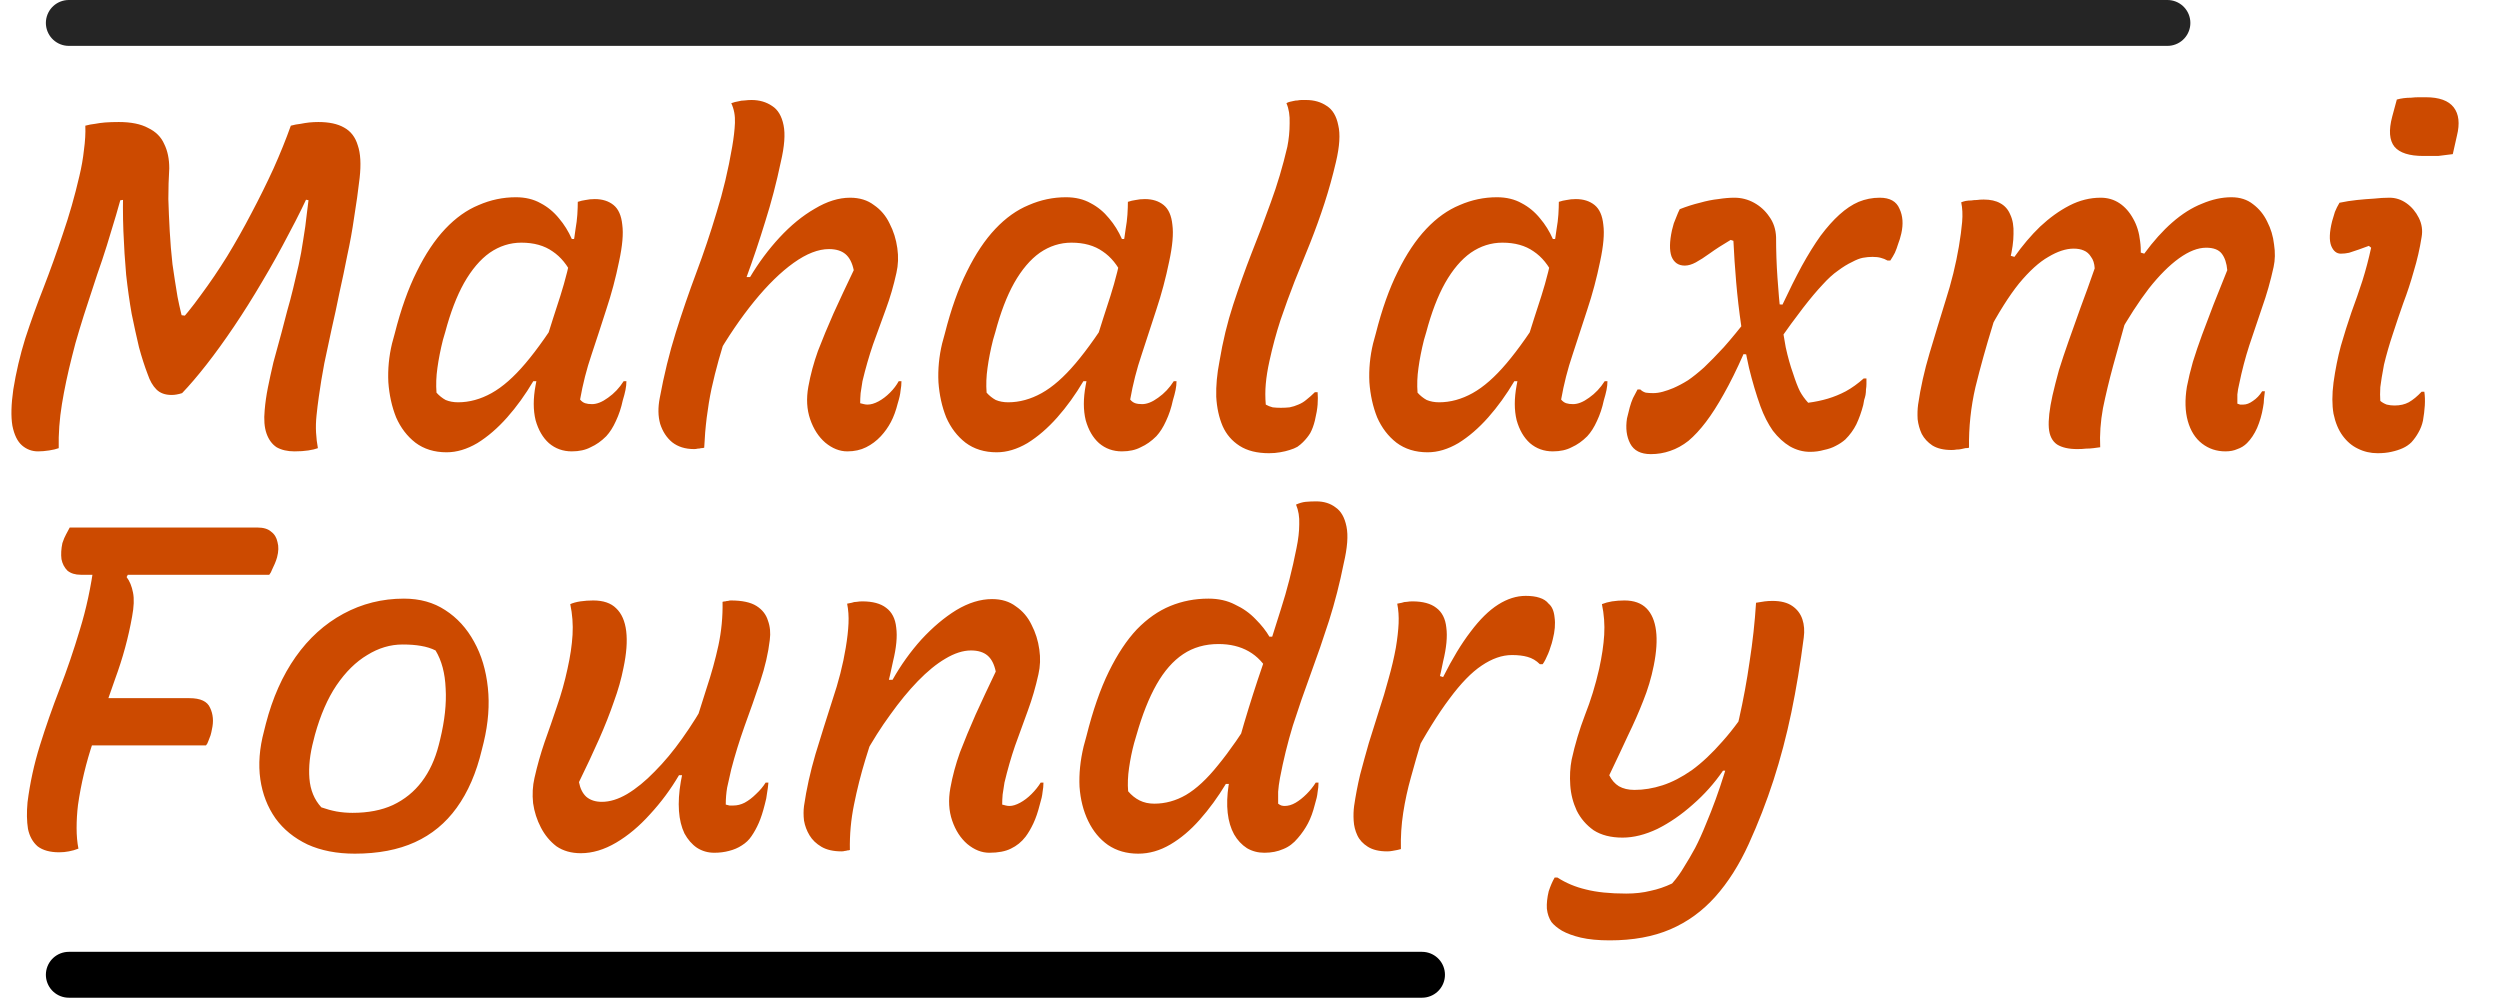 <svg width="218" height="87" viewBox="0 0 218 87" fill="none" xmlns="http://www.w3.org/2000/svg">
<path d="M5.12 39.08C4.907 39.16 4.627 39.227 4.28 39.28C3.933 39.333 3.613 39.36 3.32 39.36C2.787 39.36 2.32 39.187 1.92 38.84C1.52 38.493 1.24 37.92 1.08 37.12C0.947 36.32 0.973 35.267 1.16 33.96C1.4 32.467 1.747 30.987 2.2 29.52C2.68 28.053 3.213 26.573 3.8 25.08C4.387 23.56 4.947 22 5.48 20.4C6.04 18.773 6.52 17.093 6.92 15.36C7.107 14.587 7.24 13.827 7.32 13.08C7.427 12.307 7.467 11.6 7.44 10.96C7.733 10.88 8.013 10.827 8.28 10.8C8.547 10.747 8.84 10.707 9.16 10.68C9.507 10.653 9.907 10.64 10.36 10.64C11.427 10.64 12.28 10.813 12.92 11.16C13.587 11.48 14.053 11.947 14.32 12.56C14.613 13.147 14.76 13.853 14.76 14.68C14.707 15.533 14.68 16.427 14.68 17.36C14.707 18.267 14.747 19.2 14.8 20.16C14.853 21.12 14.933 22.08 15.04 23.04C15.173 23.973 15.32 24.92 15.48 25.88C15.667 26.84 15.893 27.773 16.16 28.68L14.88 27.36L17 27.64L15.28 28.48C16.027 27.68 16.773 26.76 17.52 25.72C18.293 24.68 19.053 23.56 19.8 22.36C20.547 21.133 21.253 19.88 21.92 18.6C22.613 17.293 23.253 16 23.84 14.72C24.427 13.413 24.933 12.16 25.36 10.96C25.653 10.88 25.933 10.827 26.2 10.8C26.467 10.747 26.72 10.707 26.96 10.68C27.227 10.653 27.493 10.64 27.76 10.64C28.693 10.64 29.44 10.8 30 11.12C30.587 11.44 30.987 11.96 31.2 12.68C31.44 13.373 31.493 14.32 31.36 15.52C31.227 16.667 31.067 17.813 30.88 18.96C30.72 20.08 30.52 21.187 30.28 22.28C30.067 23.373 29.84 24.453 29.6 25.52C29.387 26.587 29.16 27.64 28.92 28.68C28.707 29.693 28.493 30.693 28.28 31.68C28.093 32.667 27.933 33.64 27.8 34.6C27.72 35.16 27.653 35.707 27.6 36.24C27.547 36.747 27.533 37.24 27.56 37.72C27.587 38.2 27.64 38.653 27.72 39.08C27.507 39.16 27.227 39.227 26.88 39.28C26.533 39.333 26.133 39.36 25.68 39.36C25.067 39.36 24.547 39.24 24.12 39C23.72 38.733 23.427 38.333 23.24 37.8C23.053 37.267 23 36.587 23.08 35.76C23.133 35.12 23.227 34.467 23.36 33.8C23.493 33.133 23.653 32.4 23.84 31.6C24.053 30.8 24.293 29.92 24.56 28.96C24.72 28.373 24.88 27.76 25.04 27.12C25.227 26.48 25.4 25.827 25.56 25.16C25.72 24.493 25.88 23.813 26.04 23.12C26.2 22.4 26.333 21.667 26.44 20.92C26.573 20.147 26.68 19.373 26.76 18.6C26.867 17.8 26.96 16.987 27.04 16.16L27.64 17.6L25.56 17.2L27.28 16.12C26.667 17.507 25.973 18.92 25.2 20.36C24.453 21.8 23.667 23.213 22.84 24.6C22.04 25.96 21.227 27.253 20.4 28.48C19.573 29.707 18.773 30.813 18 31.8C17.227 32.787 16.52 33.613 15.88 34.28C15.72 34.333 15.56 34.373 15.4 34.4C15.267 34.427 15.12 34.44 14.96 34.44C14.4 34.44 13.96 34.28 13.64 33.96C13.32 33.64 13.067 33.2 12.88 32.64C12.613 31.947 12.36 31.16 12.12 30.28C11.907 29.373 11.693 28.4 11.48 27.36C11.293 26.293 11.133 25.16 11 23.96C10.893 22.76 10.813 21.493 10.76 20.16C10.707 18.8 10.707 17.387 10.76 15.92L11.76 17.28L9.84 17.56L10.88 16C10.64 16.933 10.387 17.853 10.12 18.76C9.853 19.64 9.587 20.52 9.32 21.4C9.053 22.253 8.773 23.093 8.48 23.92C8.213 24.747 7.947 25.56 7.68 26.36C7.413 27.16 7.16 27.96 6.92 28.76C6.68 29.533 6.467 30.307 6.28 31.08C5.907 32.547 5.613 33.933 5.4 35.24C5.187 36.547 5.093 37.827 5.12 39.08ZM44.983 17.2C45.809 17.2 46.529 17.373 47.143 17.72C47.756 18.04 48.289 18.48 48.743 19.04C49.196 19.573 49.569 20.173 49.863 20.84H50.743L49.943 24.08C49.489 23.12 48.903 22.4 48.183 21.92C47.463 21.413 46.556 21.16 45.463 21.16C44.476 21.16 43.556 21.453 42.703 22.04C41.876 22.627 41.13 23.507 40.463 24.68C39.823 25.827 39.276 27.253 38.823 28.96L38.623 29.64C38.41 30.493 38.249 31.307 38.143 32.08C38.036 32.827 38.01 33.547 38.063 34.24C38.303 34.507 38.569 34.72 38.863 34.88C39.183 35.013 39.543 35.08 39.943 35.08C40.929 35.08 41.903 34.813 42.863 34.28C43.823 33.747 44.809 32.88 45.823 31.68C46.863 30.453 47.996 28.84 49.223 26.84L47.463 33.24H46.503C45.809 34.413 45.05 35.467 44.223 36.4C43.396 37.333 42.529 38.08 41.623 38.64C40.716 39.173 39.823 39.44 38.943 39.44C37.876 39.44 36.969 39.16 36.223 38.6C35.503 38.04 34.943 37.307 34.543 36.4C34.169 35.467 33.943 34.44 33.863 33.32C33.809 32.2 33.916 31.08 34.183 29.96L34.423 29.08C34.956 26.973 35.596 25.173 36.343 23.68C37.09 22.16 37.916 20.92 38.823 19.96C39.73 19 40.703 18.307 41.743 17.88C42.783 17.427 43.863 17.2 44.983 17.2ZM50.383 17.6C50.623 17.52 50.849 17.467 51.063 17.44C51.303 17.387 51.569 17.36 51.863 17.36C52.529 17.36 53.076 17.533 53.503 17.88C53.929 18.227 54.183 18.8 54.263 19.6C54.37 20.373 54.276 21.44 53.983 22.8C53.69 24.24 53.316 25.64 52.863 27C52.436 28.333 52.01 29.64 51.583 30.92C51.156 32.173 50.823 33.48 50.583 34.84C50.716 35 50.863 35.107 51.023 35.16C51.183 35.213 51.383 35.24 51.623 35.24C52.05 35.24 52.516 35.053 53.023 34.68C53.556 34.307 54.01 33.827 54.383 33.24H54.623C54.623 33.48 54.596 33.733 54.543 34C54.489 34.267 54.41 34.573 54.303 34.92C54.169 35.56 53.969 36.16 53.703 36.72C53.463 37.253 53.183 37.693 52.863 38.04C52.436 38.467 51.983 38.787 51.503 39C51.05 39.24 50.503 39.36 49.863 39.36C49.09 39.36 48.423 39.12 47.863 38.64C47.33 38.16 46.943 37.493 46.703 36.64C46.489 35.76 46.489 34.747 46.703 33.6C46.943 32.24 47.249 30.933 47.623 29.68C48.023 28.4 48.436 27.107 48.863 25.8C49.289 24.467 49.65 23.027 49.943 21.48C50.05 20.947 50.13 20.453 50.183 20C50.263 19.547 50.316 19.12 50.343 18.72C50.37 18.293 50.383 17.92 50.383 17.6ZM63.767 9C63.98 8.92 64.18 8.867 64.367 8.84C64.554 8.787 64.74 8.76 64.927 8.76C65.141 8.733 65.341 8.72 65.527 8.72C66.221 8.72 66.82 8.893 67.327 9.24C67.834 9.56 68.167 10.12 68.327 10.92C68.487 11.693 68.407 12.76 68.087 14.12C67.714 15.907 67.26 17.64 66.727 19.32C66.221 20.973 65.674 22.6 65.087 24.2C64.501 25.8 63.941 27.4 63.407 29C62.874 30.573 62.42 32.2 62.047 33.88C61.7 35.533 61.487 37.253 61.407 39.04C61.327 39.067 61.234 39.08 61.127 39.08C61.047 39.107 60.954 39.12 60.847 39.12C60.74 39.147 60.634 39.16 60.527 39.16C59.754 39.16 59.114 38.96 58.607 38.56C58.127 38.16 57.781 37.627 57.567 36.96C57.38 36.293 57.367 35.547 57.527 34.72C57.901 32.693 58.367 30.787 58.927 29C59.487 27.213 60.087 25.467 60.727 23.76C61.367 22.053 61.954 20.307 62.487 18.52C63.047 16.733 63.501 14.827 63.847 12.8C63.98 12.027 64.061 11.333 64.087 10.72C64.114 10.08 64.007 9.507 63.767 9ZM74.127 17.24C74.954 17.24 75.647 17.453 76.207 17.88C76.794 18.28 77.247 18.813 77.567 19.48C77.914 20.147 78.141 20.867 78.247 21.64C78.354 22.387 78.327 23.107 78.167 23.8C77.927 24.893 77.621 25.947 77.247 26.96C76.874 27.973 76.501 29 76.127 30.04C75.781 31.053 75.474 32.12 75.207 33.24C75.154 33.587 75.1 33.933 75.047 34.28C75.02 34.6 75.007 34.893 75.007 35.16C75.114 35.187 75.221 35.213 75.327 35.24C75.434 35.267 75.54 35.28 75.647 35.28C75.941 35.28 76.26 35.187 76.607 35C76.954 34.813 77.287 34.56 77.607 34.24C77.927 33.92 78.18 33.587 78.367 33.24H78.607C78.607 33.507 78.581 33.787 78.527 34.08C78.501 34.373 78.421 34.733 78.287 35.16C78.127 35.8 77.927 36.347 77.687 36.8C77.447 37.253 77.154 37.667 76.807 38.04C76.434 38.44 76.007 38.76 75.527 39C75.047 39.24 74.501 39.36 73.887 39.36C73.221 39.36 72.581 39.107 71.967 38.6C71.38 38.093 70.941 37.413 70.647 36.56C70.354 35.707 70.3 34.76 70.487 33.72C70.674 32.68 70.954 31.64 71.327 30.6C71.727 29.56 72.18 28.467 72.687 27.32C73.221 26.147 73.807 24.893 74.447 23.56C74.314 22.92 74.074 22.453 73.727 22.16C73.38 21.867 72.9 21.72 72.287 21.72C71.354 21.72 70.327 22.12 69.207 22.92C68.087 23.72 66.941 24.84 65.767 26.28C64.594 27.72 63.461 29.387 62.367 31.28L64.327 24.16H65.407C66.154 22.907 67.007 21.76 67.967 20.72C68.954 19.653 69.981 18.813 71.047 18.2C72.114 17.56 73.141 17.24 74.127 17.24ZM92.952 17.2C93.778 17.2 94.498 17.373 95.112 17.72C95.725 18.04 96.258 18.48 96.712 19.04C97.165 19.573 97.538 20.173 97.832 20.84H98.712L97.912 24.08C97.458 23.12 96.872 22.4 96.152 21.92C95.432 21.413 94.525 21.16 93.432 21.16C92.445 21.16 91.525 21.453 90.672 22.04C89.845 22.627 89.098 23.507 88.432 24.68C87.792 25.827 87.245 27.253 86.792 28.96L86.592 29.64C86.378 30.493 86.218 31.307 86.112 32.08C86.005 32.827 85.978 33.547 86.032 34.24C86.272 34.507 86.538 34.72 86.832 34.88C87.152 35.013 87.512 35.08 87.912 35.08C88.898 35.08 89.872 34.813 90.832 34.28C91.792 33.747 92.778 32.88 93.792 31.68C94.832 30.453 95.965 28.84 97.192 26.84L95.432 33.24H94.472C93.778 34.413 93.018 35.467 92.192 36.4C91.365 37.333 90.498 38.08 89.592 38.64C88.685 39.173 87.792 39.44 86.912 39.44C85.845 39.44 84.938 39.16 84.192 38.6C83.472 38.04 82.912 37.307 82.512 36.4C82.138 35.467 81.912 34.44 81.832 33.32C81.778 32.2 81.885 31.08 82.152 29.96L82.392 29.08C82.925 26.973 83.565 25.173 84.312 23.68C85.058 22.16 85.885 20.92 86.792 19.96C87.698 19 88.672 18.307 89.712 17.88C90.752 17.427 91.832 17.2 92.952 17.2ZM98.352 17.6C98.592 17.52 98.818 17.467 99.032 17.44C99.272 17.387 99.538 17.36 99.832 17.36C100.498 17.36 101.045 17.533 101.472 17.88C101.898 18.227 102.152 18.8 102.232 19.6C102.338 20.373 102.245 21.44 101.952 22.8C101.658 24.24 101.285 25.64 100.832 27C100.405 28.333 99.978 29.64 99.552 30.92C99.125 32.173 98.792 33.48 98.552 34.84C98.685 35 98.832 35.107 98.992 35.16C99.152 35.213 99.352 35.24 99.592 35.24C100.018 35.24 100.485 35.053 100.992 34.68C101.525 34.307 101.978 33.827 102.352 33.24H102.592C102.592 33.48 102.565 33.733 102.512 34C102.458 34.267 102.378 34.573 102.272 34.92C102.138 35.56 101.938 36.16 101.672 36.72C101.432 37.253 101.152 37.693 100.832 38.04C100.405 38.467 99.952 38.787 99.472 39C99.018 39.24 98.472 39.36 97.832 39.36C97.058 39.36 96.392 39.12 95.832 38.64C95.298 38.16 94.912 37.493 94.672 36.64C94.458 35.76 94.458 34.747 94.672 33.6C94.912 32.24 95.218 30.933 95.592 29.68C95.992 28.4 96.405 27.107 96.832 25.8C97.258 24.467 97.618 23.027 97.912 21.48C98.018 20.947 98.098 20.453 98.152 20C98.232 19.547 98.285 19.12 98.312 18.72C98.338 18.293 98.352 17.92 98.352 17.6ZM112.256 12.8C112.389 12.133 112.456 11.453 112.456 10.76C112.483 10.067 112.389 9.48 112.176 9C112.256 8.947 112.349 8.907 112.456 8.88C112.589 8.853 112.709 8.827 112.816 8.8C112.923 8.773 113.029 8.76 113.136 8.76C113.269 8.733 113.389 8.72 113.496 8.72C113.629 8.72 113.763 8.72 113.896 8.72C114.589 8.72 115.189 8.893 115.696 9.24C116.203 9.56 116.536 10.12 116.696 10.92C116.883 11.693 116.816 12.76 116.496 14.12C116.203 15.373 115.869 16.573 115.496 17.72C115.123 18.867 114.709 20.013 114.256 21.16C113.803 22.28 113.349 23.4 112.896 24.52C112.469 25.613 112.056 26.747 111.656 27.92C111.283 29.067 110.963 30.253 110.696 31.48C110.536 32.2 110.429 32.867 110.376 33.48C110.323 34.067 110.323 34.667 110.376 35.28C110.563 35.387 110.763 35.467 110.976 35.52C111.189 35.547 111.429 35.56 111.696 35.56C111.963 35.56 112.216 35.547 112.456 35.52C112.723 35.467 112.976 35.387 113.216 35.28C113.483 35.173 113.723 35.027 113.936 34.84C114.176 34.653 114.416 34.44 114.656 34.2H114.896C114.923 34.52 114.923 34.88 114.896 35.28C114.869 35.653 114.789 36.12 114.656 36.68C114.549 37.107 114.416 37.467 114.256 37.76C114.096 38.027 113.883 38.293 113.616 38.56C113.483 38.693 113.323 38.827 113.136 38.96C112.949 39.067 112.723 39.16 112.456 39.24C112.216 39.32 111.936 39.387 111.616 39.44C111.323 39.493 111.003 39.52 110.656 39.52C109.616 39.52 108.763 39.307 108.096 38.88C107.429 38.453 106.936 37.88 106.616 37.16C106.296 36.413 106.109 35.56 106.056 34.6C106.029 33.64 106.123 32.613 106.336 31.52C106.629 29.76 107.029 28.107 107.536 26.56C108.043 25.013 108.576 23.52 109.136 22.08C109.723 20.613 110.283 19.133 110.816 17.64C111.376 16.12 111.856 14.507 112.256 12.8ZM130.53 17.2C131.356 17.2 132.076 17.373 132.69 17.72C133.303 18.04 133.836 18.48 134.29 19.04C134.743 19.573 135.116 20.173 135.41 20.84H136.29L135.49 24.08C135.036 23.12 134.45 22.4 133.73 21.92C133.01 21.413 132.103 21.16 131.01 21.16C130.023 21.16 129.103 21.453 128.25 22.04C127.423 22.627 126.676 23.507 126.01 24.68C125.37 25.827 124.823 27.253 124.37 28.96L124.17 29.64C123.956 30.493 123.796 31.307 123.69 32.08C123.583 32.827 123.556 33.547 123.61 34.24C123.85 34.507 124.116 34.72 124.41 34.88C124.73 35.013 125.09 35.08 125.49 35.08C126.476 35.08 127.45 34.813 128.41 34.28C129.37 33.747 130.356 32.88 131.37 31.68C132.41 30.453 133.543 28.84 134.77 26.84L133.01 33.24H132.05C131.356 34.413 130.596 35.467 129.77 36.4C128.943 37.333 128.076 38.08 127.17 38.64C126.263 39.173 125.37 39.44 124.49 39.44C123.423 39.44 122.516 39.16 121.77 38.6C121.05 38.04 120.49 37.307 120.09 36.4C119.716 35.467 119.49 34.44 119.41 33.32C119.356 32.2 119.463 31.08 119.73 29.96L119.97 29.08C120.503 26.973 121.143 25.173 121.89 23.68C122.636 22.16 123.463 20.92 124.37 19.96C125.276 19 126.25 18.307 127.29 17.88C128.33 17.427 129.41 17.2 130.53 17.2ZM135.93 17.6C136.17 17.52 136.396 17.467 136.61 17.44C136.85 17.387 137.116 17.36 137.41 17.36C138.076 17.36 138.623 17.533 139.05 17.88C139.476 18.227 139.73 18.8 139.81 19.6C139.916 20.373 139.823 21.44 139.53 22.8C139.236 24.24 138.863 25.64 138.41 27C137.983 28.333 137.556 29.64 137.13 30.92C136.703 32.173 136.37 33.48 136.13 34.84C136.263 35 136.41 35.107 136.57 35.16C136.73 35.213 136.93 35.24 137.17 35.24C137.596 35.24 138.063 35.053 138.57 34.68C139.103 34.307 139.556 33.827 139.93 33.24H140.17C140.17 33.48 140.143 33.733 140.09 34C140.036 34.267 139.956 34.573 139.85 34.92C139.716 35.56 139.516 36.16 139.25 36.72C139.01 37.253 138.73 37.693 138.41 38.04C137.983 38.467 137.53 38.787 137.05 39C136.596 39.24 136.05 39.36 135.41 39.36C134.636 39.36 133.97 39.12 133.41 38.64C132.876 38.16 132.49 37.493 132.25 36.64C132.036 35.76 132.036 34.747 132.25 33.6C132.49 32.24 132.796 30.933 133.17 29.68C133.57 28.4 133.983 27.107 134.41 25.8C134.836 24.467 135.196 23.027 135.49 21.48C135.596 20.947 135.676 20.453 135.73 20C135.81 19.547 135.863 19.12 135.89 18.72C135.916 18.293 135.93 17.92 135.93 17.6ZM146.474 18.24C147.087 18 147.674 17.813 148.234 17.68C148.794 17.52 149.327 17.413 149.834 17.36C150.341 17.28 150.807 17.24 151.234 17.24C151.847 17.24 152.421 17.387 152.954 17.68C153.487 17.973 153.927 18.373 154.274 18.88C154.647 19.387 154.847 19.987 154.874 20.68C154.874 21.88 154.914 23.053 154.994 24.2C155.074 25.347 155.167 26.44 155.274 27.48C155.407 28.493 155.554 29.427 155.714 30.28C155.901 31.133 156.114 31.893 156.354 32.56C156.567 33.227 156.767 33.747 156.954 34.12C157.141 34.467 157.381 34.8 157.674 35.12C158.287 35.04 158.861 34.92 159.394 34.76C159.927 34.6 160.447 34.387 160.954 34.12C161.487 33.827 162.007 33.453 162.514 33H162.754C162.754 33.16 162.754 33.32 162.754 33.48C162.754 33.64 162.741 33.8 162.714 33.96C162.714 34.12 162.701 34.28 162.674 34.44C162.647 34.573 162.607 34.72 162.554 34.88C162.527 35.04 162.501 35.187 162.474 35.32C162.314 35.933 162.114 36.493 161.874 37C161.634 37.48 161.314 37.92 160.914 38.32C160.674 38.533 160.394 38.72 160.074 38.88C159.781 39.04 159.434 39.16 159.034 39.24C158.661 39.347 158.261 39.4 157.834 39.4C157.221 39.4 156.634 39.24 156.074 38.92C155.541 38.6 155.047 38.147 154.594 37.56C154.167 36.947 153.807 36.24 153.514 35.44C153.141 34.4 152.807 33.28 152.514 32.08C152.247 30.88 152.021 29.653 151.834 28.4C151.647 27.12 151.501 25.853 151.394 24.6C151.287 23.347 151.207 22.147 151.154 21L150.914 20.92C150.194 21.347 149.594 21.733 149.114 22.08C148.634 22.427 148.221 22.693 147.874 22.88C147.527 23.067 147.207 23.16 146.914 23.16C146.354 23.16 145.967 22.893 145.754 22.36C145.567 21.827 145.581 21.067 145.794 20.08C145.847 19.867 145.901 19.667 145.954 19.48C146.034 19.293 146.114 19.093 146.194 18.88C146.274 18.667 146.367 18.453 146.474 18.24ZM153.354 31L152.034 30.88C151.447 32.213 150.874 33.373 150.314 34.36C149.781 35.32 149.261 36.133 148.754 36.8C148.247 37.467 147.741 38.013 147.234 38.44C146.727 38.84 146.194 39.133 145.634 39.32C145.101 39.507 144.541 39.6 143.954 39.6C143.074 39.6 142.474 39.293 142.154 38.68C141.834 38.067 141.741 37.333 141.874 36.48C141.954 36.133 142.034 35.813 142.114 35.52C142.194 35.227 142.287 34.96 142.394 34.72C142.527 34.453 142.661 34.2 142.794 33.96H143.034C143.167 34.093 143.327 34.187 143.514 34.24C143.701 34.267 143.914 34.28 144.154 34.28C144.421 34.28 144.701 34.24 144.994 34.16C145.287 34.08 145.594 33.973 145.914 33.84C146.341 33.653 146.767 33.427 147.194 33.16C147.621 32.867 148.087 32.493 148.594 32.04C149.101 31.56 149.674 30.973 150.314 30.28C150.954 29.56 151.687 28.667 152.514 27.6L153.354 31ZM154.114 26.48L155.434 26.56C156.021 25.307 156.581 24.187 157.114 23.2C157.674 22.187 158.221 21.307 158.754 20.56C159.314 19.813 159.861 19.2 160.394 18.72C160.954 18.213 161.514 17.84 162.074 17.6C162.661 17.36 163.274 17.24 163.914 17.24C164.794 17.24 165.367 17.56 165.634 18.2C165.927 18.813 165.981 19.533 165.794 20.36C165.714 20.707 165.621 21.013 165.514 21.28C165.434 21.547 165.341 21.8 165.234 22.04C165.127 22.253 164.994 22.48 164.834 22.72H164.594C164.407 22.613 164.207 22.533 163.994 22.48C163.807 22.427 163.567 22.4 163.274 22.4C163.007 22.4 162.727 22.427 162.434 22.48C162.167 22.533 161.861 22.653 161.514 22.84C161.114 23.027 160.701 23.28 160.274 23.6C159.847 23.893 159.394 24.307 158.914 24.84C158.434 25.347 157.874 26.013 157.234 26.84C156.594 27.667 155.834 28.707 154.954 29.96L154.114 26.48ZM171.018 17.64C171.152 17.587 171.285 17.547 171.418 17.52C171.578 17.493 171.738 17.48 171.898 17.48C172.058 17.453 172.218 17.44 172.378 17.44C172.565 17.413 172.765 17.4 172.978 17.4C173.565 17.4 174.045 17.507 174.418 17.72C174.818 17.933 175.112 18.267 175.298 18.72C175.512 19.173 175.605 19.733 175.578 20.4C175.578 21.04 175.472 21.8 175.258 22.68C174.805 24.707 174.298 26.627 173.738 28.44C173.178 30.253 172.685 32.027 172.258 33.76C171.858 35.493 171.672 37.253 171.698 39.04C171.618 39.067 171.512 39.08 171.378 39.08C171.272 39.107 171.152 39.133 171.018 39.16C170.912 39.187 170.778 39.2 170.618 39.2C170.485 39.227 170.338 39.24 170.178 39.24C169.485 39.24 168.925 39.107 168.498 38.84C168.098 38.573 167.792 38.24 167.578 37.84C167.392 37.44 167.272 37.013 167.218 36.56C167.192 36.107 167.205 35.68 167.258 35.28C167.472 33.813 167.805 32.32 168.258 30.8C168.712 29.28 169.178 27.747 169.658 26.2C170.165 24.627 170.552 23.053 170.818 21.48C170.952 20.68 171.045 19.973 171.098 19.36C171.152 18.72 171.125 18.147 171.018 17.64ZM183.178 17.24C183.792 17.24 184.338 17.4 184.818 17.72C185.298 18.04 185.698 18.493 186.018 19.08C186.338 19.64 186.538 20.293 186.618 21.04C186.725 21.787 186.685 22.587 186.498 23.44C186.152 24.987 185.778 26.467 185.378 27.88C184.978 29.293 184.605 30.64 184.258 31.92C183.912 33.2 183.618 34.427 183.378 35.6C183.165 36.773 183.085 37.907 183.138 39C182.952 39.027 182.752 39.053 182.538 39.08C182.325 39.107 182.112 39.12 181.898 39.12C181.685 39.147 181.432 39.16 181.138 39.16C180.392 39.16 179.805 39.027 179.378 38.76C178.952 38.467 178.712 37.987 178.658 37.32C178.605 36.627 178.712 35.68 178.978 34.48C179.138 33.787 179.325 33.053 179.538 32.28C179.778 31.507 180.058 30.667 180.378 29.76C180.698 28.853 181.045 27.88 181.418 26.84C181.818 25.773 182.232 24.627 182.658 23.4C182.632 22.973 182.525 22.64 182.338 22.4C182.178 22.133 181.965 21.947 181.698 21.84C181.458 21.733 181.165 21.68 180.818 21.68C180.152 21.68 179.418 21.92 178.618 22.4C177.818 22.853 176.965 23.627 176.058 24.72C175.178 25.813 174.232 27.32 173.218 29.24L174.978 22.2L175.658 22.4C176.352 21.413 177.098 20.533 177.898 19.76C178.725 18.987 179.578 18.373 180.458 17.92C181.338 17.467 182.245 17.24 183.178 17.24ZM194.578 17.2C195.325 17.2 195.952 17.4 196.458 17.8C196.992 18.2 197.405 18.707 197.698 19.32C198.018 19.933 198.218 20.6 198.298 21.32C198.405 22.013 198.392 22.667 198.258 23.28C197.992 24.507 197.658 25.68 197.258 26.8C196.885 27.92 196.512 29.027 196.138 30.12C195.792 31.187 195.498 32.307 195.258 33.48C195.178 33.8 195.125 34.107 195.098 34.4C195.098 34.693 195.098 34.96 195.098 35.2C195.178 35.227 195.258 35.253 195.338 35.28C195.445 35.28 195.538 35.28 195.618 35.28C195.885 35.28 196.165 35.173 196.458 34.96C196.778 34.747 197.045 34.467 197.258 34.12H197.498C197.472 34.333 197.445 34.56 197.418 34.8C197.418 35.013 197.392 35.253 197.338 35.52C197.232 36.16 197.058 36.76 196.818 37.32C196.578 37.853 196.285 38.293 195.938 38.64C195.698 38.88 195.418 39.053 195.098 39.16C194.805 39.293 194.458 39.36 194.058 39.36C193.285 39.36 192.605 39.133 192.018 38.68C191.432 38.227 191.018 37.573 190.778 36.72C190.538 35.867 190.512 34.867 190.698 33.72C190.832 33.027 191.005 32.307 191.218 31.56C191.458 30.787 191.725 30 192.018 29.2C192.338 28.373 192.672 27.493 193.018 26.56C193.392 25.627 193.792 24.627 194.218 23.56C194.165 22.947 194.005 22.467 193.738 22.12C193.472 21.773 193.018 21.6 192.378 21.6C191.658 21.6 190.872 21.907 190.018 22.52C189.165 23.133 188.285 24.013 187.378 25.16C186.498 26.307 185.592 27.707 184.658 29.36L186.458 21.96L186.978 22.12C187.778 21.027 188.592 20.12 189.418 19.4C190.272 18.653 191.138 18.107 192.018 17.76C192.898 17.387 193.752 17.2 194.578 17.2ZM204.003 17.68C204.509 17.573 205.016 17.493 205.523 17.44C206.029 17.387 206.523 17.347 207.003 17.32C207.483 17.267 207.936 17.24 208.363 17.24C208.896 17.24 209.389 17.4 209.843 17.72C210.296 18.04 210.656 18.467 210.923 19C211.189 19.533 211.269 20.093 211.163 20.68C211.003 21.693 210.776 22.68 210.483 23.64C210.216 24.6 209.909 25.533 209.563 26.44C209.243 27.347 208.936 28.253 208.643 29.16C208.349 30.04 208.096 30.92 207.883 31.8C207.723 32.653 207.616 33.307 207.563 33.76C207.536 34.213 207.536 34.613 207.563 34.96C207.723 35.093 207.909 35.2 208.123 35.28C208.336 35.333 208.563 35.36 208.803 35.36C209.283 35.36 209.696 35.267 210.043 35.08C210.416 34.867 210.789 34.56 211.163 34.16H211.403C211.456 34.533 211.469 34.933 211.443 35.36C211.416 35.787 211.363 36.227 211.283 36.68C211.203 37.053 211.069 37.4 210.883 37.72C210.723 38.013 210.523 38.293 210.283 38.56C210.069 38.773 209.816 38.947 209.523 39.08C209.229 39.213 208.896 39.32 208.523 39.4C208.176 39.48 207.776 39.52 207.323 39.52C206.709 39.52 206.136 39.387 205.603 39.12C205.096 38.88 204.656 38.507 204.283 38C203.909 37.493 203.643 36.853 203.483 36.08C203.349 35.307 203.349 34.4 203.483 33.36C203.643 32.213 203.856 31.147 204.123 30.16C204.416 29.147 204.723 28.173 205.043 27.24C205.389 26.307 205.709 25.387 206.003 24.48C206.296 23.547 206.549 22.587 206.763 21.6L206.563 21.44C206.269 21.547 205.976 21.653 205.683 21.76C205.389 21.867 205.109 21.96 204.843 22.04C204.603 22.093 204.363 22.12 204.123 22.12C203.749 22.12 203.469 21.893 203.283 21.44C203.096 20.96 203.123 20.24 203.363 19.28C203.443 19.013 203.523 18.747 203.603 18.48C203.709 18.213 203.843 17.947 204.003 17.68ZM209.003 8.68C209.189 8.627 209.389 8.587 209.603 8.56C209.816 8.533 210.029 8.52 210.243 8.52C210.483 8.493 210.709 8.48 210.923 8.48C211.136 8.48 211.336 8.48 211.523 8.48C212.696 8.48 213.509 8.773 213.963 9.36C214.416 9.947 214.509 10.773 214.243 11.84L213.883 13.44C213.669 13.467 213.456 13.493 213.243 13.52C213.029 13.547 212.816 13.573 212.603 13.6C212.389 13.6 212.176 13.6 211.963 13.6C211.749 13.6 211.536 13.6 211.323 13.6C210.096 13.6 209.256 13.333 208.803 12.8C208.349 12.24 208.283 11.36 208.603 10.16L209.003 8.68ZM6.84 74C6.573 74.107 6.293 74.187 6 74.24C5.733 74.293 5.453 74.32 5.16 74.32C4.36 74.32 3.733 74.147 3.28 73.8C2.853 73.427 2.573 72.92 2.44 72.28C2.333 71.613 2.32 70.84 2.4 69.96C2.613 68.28 2.973 66.627 3.48 65C3.987 63.373 4.56 61.733 5.2 60.08C5.84 58.427 6.427 56.707 6.96 54.92C7.52 53.107 7.933 51.187 8.2 49.16L11.76 48.96L11.04 50.32C11.307 50.667 11.493 51.12 11.6 51.68C11.707 52.213 11.68 52.907 11.52 53.76C11.2 55.573 10.707 57.387 10.04 59.2C9.4 61.013 8.76 62.84 8.12 64.68C7.507 66.493 7.067 68.333 6.8 70.2C6.72 70.867 6.68 71.533 6.68 72.2C6.68 72.867 6.733 73.467 6.84 74ZM6.08 46H22.44C22.973 46 23.373 46.12 23.64 46.36C23.933 46.573 24.12 46.88 24.2 47.28C24.307 47.653 24.293 48.093 24.16 48.6C24.107 48.787 24.04 48.973 23.96 49.16C23.88 49.347 23.8 49.52 23.72 49.68C23.667 49.84 23.587 49.987 23.48 50.12H7.04C6.56 50.12 6.173 50 5.88 49.76C5.613 49.493 5.44 49.16 5.36 48.76C5.307 48.333 5.333 47.867 5.44 47.36C5.547 47.04 5.653 46.787 5.76 46.6C5.867 46.387 5.973 46.187 6.08 46ZM7.68 60.88H16.52C17.48 60.88 18.08 61.16 18.32 61.72C18.587 62.28 18.64 62.907 18.48 63.6C18.453 63.76 18.413 63.933 18.36 64.12C18.307 64.28 18.24 64.453 18.16 64.64C18.107 64.8 18.04 64.92 17.96 65H6.36L7.68 60.88ZM35.221 52.2C36.608 52.2 37.808 52.533 38.821 53.2C39.861 53.867 40.701 54.787 41.341 55.96C41.981 57.107 42.381 58.44 42.541 59.96C42.701 61.453 42.581 63.04 42.181 64.72L42.021 65.36C41.541 67.387 40.808 69.08 39.821 70.44C38.861 71.773 37.648 72.773 36.181 73.44C34.715 74.107 32.968 74.44 30.941 74.44C29.368 74.44 27.995 74.173 26.821 73.64C25.648 73.08 24.715 72.32 24.021 71.36C23.328 70.373 22.888 69.24 22.701 67.96C22.515 66.653 22.621 65.253 23.021 63.76L23.181 63.12C23.768 60.853 24.635 58.907 25.781 57.28C26.928 55.653 28.315 54.4 29.941 53.52C31.568 52.64 33.328 52.2 35.221 52.2ZM35.101 56.2C34.035 56.2 33.008 56.507 32.021 57.12C31.035 57.707 30.141 58.587 29.341 59.76C28.568 60.907 27.941 62.347 27.461 64.08L27.341 64.56C27.021 65.76 26.901 66.867 26.981 67.88C27.061 68.893 27.408 69.733 28.021 70.4C28.475 70.56 28.915 70.68 29.341 70.76C29.795 70.84 30.261 70.88 30.741 70.88C32.101 70.88 33.275 70.653 34.261 70.2C35.275 69.72 36.115 69.04 36.781 68.16C37.448 67.28 37.941 66.213 38.261 64.96L38.381 64.48C38.781 62.827 38.941 61.347 38.861 60.04C38.808 58.707 38.515 57.6 37.981 56.72C37.608 56.533 37.181 56.4 36.701 56.32C36.248 56.24 35.715 56.2 35.101 56.2ZM49.726 52.68C49.966 52.573 50.259 52.493 50.606 52.44C50.979 52.387 51.352 52.36 51.726 52.36C52.606 52.36 53.272 52.587 53.726 53.04C54.206 53.493 54.499 54.16 54.606 55.04C54.712 55.92 54.632 56.987 54.366 58.24C54.179 59.2 53.899 60.187 53.526 61.2C53.179 62.213 52.752 63.293 52.246 64.44C51.739 65.587 51.152 66.84 50.486 68.2C50.592 68.76 50.806 69.187 51.126 69.48C51.472 69.773 51.926 69.92 52.486 69.92C53.179 69.92 53.912 69.693 54.686 69.24C55.486 68.76 56.286 68.107 57.086 67.28C57.912 66.453 58.712 65.493 59.486 64.4C60.286 63.28 61.046 62.067 61.766 60.76L60.166 67.6H59.206C58.486 68.827 57.646 69.96 56.686 71C55.752 72.04 54.766 72.867 53.726 73.48C52.686 74.093 51.659 74.4 50.646 74.4C49.819 74.4 49.112 74.2 48.526 73.8C47.966 73.373 47.512 72.827 47.166 72.16C46.819 71.493 46.592 70.787 46.486 70.04C46.406 69.267 46.446 68.533 46.606 67.84C46.846 66.773 47.139 65.733 47.486 64.72C47.859 63.68 48.219 62.64 48.566 61.6C48.939 60.533 49.246 59.44 49.486 58.32C49.726 57.253 49.872 56.267 49.926 55.36C49.979 54.453 49.912 53.56 49.726 52.68ZM63.006 52.48C63.086 52.453 63.166 52.44 63.246 52.44C63.326 52.413 63.406 52.4 63.486 52.4C63.566 52.373 63.646 52.36 63.726 52.36C64.712 52.36 65.459 52.52 65.966 52.84C66.472 53.16 66.806 53.587 66.966 54.12C67.152 54.627 67.206 55.187 67.126 55.8C66.992 56.947 66.712 58.16 66.286 59.44C65.859 60.72 65.406 62.013 64.926 63.32C64.472 64.6 64.086 65.853 63.766 67.08C63.632 67.667 63.512 68.2 63.406 68.68C63.326 69.16 63.286 69.653 63.286 70.16C63.392 70.187 63.499 70.213 63.606 70.24C63.712 70.24 63.832 70.24 63.966 70.24C64.286 70.24 64.606 70.16 64.926 70C65.272 69.813 65.606 69.56 65.926 69.24C66.272 68.92 66.552 68.587 66.766 68.24H67.006C66.979 68.56 66.939 68.867 66.886 69.16C66.859 69.453 66.792 69.787 66.686 70.16C66.526 70.8 66.352 71.333 66.166 71.76C65.979 72.187 65.766 72.573 65.526 72.92C65.312 73.24 65.032 73.507 64.686 73.72C64.366 73.933 63.992 74.093 63.566 74.2C63.166 74.307 62.739 74.36 62.286 74.36C61.726 74.36 61.219 74.213 60.766 73.92C60.339 73.627 59.979 73.213 59.686 72.68C59.419 72.12 59.259 71.467 59.206 70.72C59.152 69.947 59.206 69.093 59.366 68.16C59.632 66.693 59.966 65.293 60.366 63.96C60.792 62.6 61.206 61.293 61.606 60.04C62.032 58.76 62.379 57.507 62.646 56.28C62.912 55.027 63.032 53.76 63.006 52.48ZM73.87 52.64C74.003 52.613 74.137 52.587 74.27 52.56C74.403 52.507 74.55 52.48 74.71 52.48C74.87 52.453 75.03 52.44 75.19 52.44C76.097 52.44 76.79 52.627 77.27 53C77.777 53.373 78.07 53.947 78.15 54.72C78.257 55.493 78.163 56.48 77.87 57.68C77.55 59.227 77.177 60.707 76.75 62.12C76.323 63.507 75.897 64.867 75.47 66.2C75.07 67.507 74.737 68.827 74.47 70.16C74.203 71.467 74.083 72.787 74.11 74.12C74.03 74.147 73.95 74.16 73.87 74.16C73.817 74.187 73.75 74.2 73.67 74.2C73.59 74.227 73.497 74.24 73.39 74.24C72.67 74.24 72.083 74.107 71.63 73.84C71.177 73.573 70.83 73.24 70.59 72.84C70.35 72.44 70.19 72.013 70.11 71.56C70.057 71.107 70.057 70.68 70.11 70.28C70.323 68.813 70.657 67.307 71.11 65.76C71.59 64.187 72.083 62.613 72.59 61.04C73.123 59.467 73.51 57.947 73.75 56.48C73.883 55.68 73.963 54.973 73.99 54.36C74.017 53.747 73.977 53.173 73.87 52.64ZM86.51 52.24C87.337 52.24 88.03 52.453 88.59 52.88C89.177 53.28 89.63 53.813 89.95 54.48C90.297 55.147 90.523 55.867 90.63 56.64C90.737 57.387 90.71 58.107 90.55 58.8C90.31 59.893 90.003 60.947 89.63 61.96C89.257 62.973 88.883 64 88.51 65.04C88.163 66.053 87.857 67.12 87.59 68.24C87.537 68.587 87.483 68.933 87.43 69.28C87.403 69.6 87.39 69.893 87.39 70.16C87.497 70.187 87.603 70.213 87.71 70.24C87.817 70.267 87.923 70.28 88.03 70.28C88.297 70.28 88.603 70.187 88.95 70C89.297 69.813 89.63 69.56 89.95 69.24C90.27 68.92 90.537 68.587 90.75 68.24H90.99C90.99 68.507 90.963 68.787 90.91 69.08C90.883 69.373 90.803 69.733 90.67 70.16C90.51 70.8 90.323 71.347 90.11 71.8C89.897 72.253 89.67 72.64 89.43 72.96C89.083 73.413 88.657 73.76 88.15 74C87.67 74.24 87.043 74.36 86.27 74.36C85.603 74.36 84.963 74.107 84.35 73.6C83.763 73.093 83.323 72.413 83.03 71.56C82.737 70.707 82.683 69.76 82.87 68.72C83.057 67.68 83.337 66.64 83.71 65.6C84.11 64.56 84.563 63.467 85.07 62.32C85.603 61.147 86.19 59.893 86.83 58.56C86.697 57.92 86.457 57.453 86.11 57.16C85.763 56.867 85.283 56.72 84.67 56.72C83.977 56.72 83.23 56.96 82.43 57.44C81.657 57.893 80.857 58.547 80.03 59.4C79.23 60.227 78.43 61.2 77.63 62.32C76.83 63.413 76.07 64.613 75.35 65.92L76.95 59.28H77.83C78.55 58 79.39 56.827 80.35 55.76C81.337 54.693 82.35 53.84 83.39 53.2C84.457 52.56 85.497 52.24 86.51 52.24ZM105.374 52.2C106.254 52.2 107.028 52.373 107.694 52.72C108.388 53.04 108.988 53.467 109.494 54C110.001 54.507 110.401 55.013 110.694 55.52H111.854L110.694 58.72C110.241 57.867 109.641 57.227 108.894 56.8C108.148 56.373 107.268 56.16 106.254 56.16C105.081 56.16 104.054 56.453 103.174 57.04C102.294 57.627 101.521 58.507 100.854 59.68C100.188 60.853 99.601 62.333 99.094 64.12L98.894 64.8C98.708 65.493 98.561 66.213 98.454 66.96C98.348 67.68 98.321 68.36 98.374 69C98.668 69.347 99.001 69.613 99.374 69.8C99.748 69.987 100.174 70.08 100.654 70.08C101.614 70.08 102.534 69.827 103.414 69.32C104.321 68.787 105.254 67.92 106.214 66.72C107.201 65.52 108.294 63.947 109.494 62L108.134 68.36H106.894C106.201 69.507 105.441 70.547 104.614 71.48C103.814 72.387 102.961 73.107 102.054 73.64C101.148 74.173 100.214 74.44 99.254 74.44C98.241 74.44 97.361 74.187 96.614 73.68C95.894 73.173 95.321 72.48 94.894 71.6C94.468 70.72 94.214 69.72 94.134 68.6C94.081 67.48 94.201 66.307 94.494 65.08L94.734 64.2C95.294 61.96 95.948 60.08 96.694 58.56C97.441 57.04 98.254 55.813 99.134 54.88C100.041 53.947 101.014 53.267 102.054 52.84C103.094 52.413 104.201 52.2 105.374 52.2ZM113.014 44C113.308 43.867 113.588 43.787 113.854 43.76C114.148 43.733 114.454 43.72 114.774 43.72C115.441 43.72 116.001 43.893 116.454 44.24C116.934 44.56 117.254 45.12 117.414 45.92C117.574 46.693 117.494 47.76 117.174 49.12C116.828 50.853 116.401 52.52 115.894 54.12C115.388 55.693 114.854 57.24 114.294 58.76C113.734 60.28 113.214 61.787 112.734 63.28C112.281 64.773 111.908 66.293 111.614 67.84C111.534 68.267 111.481 68.667 111.454 69.04C111.454 69.387 111.454 69.733 111.454 70.08C111.561 70.16 111.654 70.213 111.734 70.24C111.841 70.267 111.934 70.28 112.014 70.28C112.334 70.28 112.654 70.187 112.974 70C113.294 69.813 113.614 69.56 113.934 69.24C114.254 68.92 114.521 68.587 114.734 68.24H114.974C114.974 68.507 114.948 68.787 114.894 69.08C114.868 69.373 114.788 69.733 114.654 70.16C114.494 70.8 114.294 71.347 114.054 71.8C113.814 72.253 113.521 72.68 113.174 73.08C112.801 73.533 112.374 73.853 111.894 74.04C111.414 74.253 110.868 74.36 110.254 74.36C109.694 74.36 109.188 74.227 108.734 73.96C108.281 73.667 107.908 73.267 107.614 72.76C107.321 72.227 107.134 71.6 107.054 70.88C106.974 70.16 107.001 69.36 107.134 68.48C107.534 66.533 107.988 64.72 108.494 63.04C109.001 61.333 109.534 59.667 110.094 58.04C110.654 56.413 111.188 54.773 111.694 53.12C112.228 51.467 112.681 49.693 113.054 47.8C113.214 47.027 113.294 46.333 113.294 45.72C113.321 45.08 113.228 44.507 113.014 44ZM124.719 58.68L125.839 59.04C126.639 57.44 127.439 56.12 128.239 55.08C129.039 54.013 129.839 53.227 130.639 52.72C131.439 52.213 132.239 51.96 133.039 51.96C133.519 51.96 133.919 52.013 134.239 52.12C134.585 52.227 134.852 52.4 135.039 52.64C135.332 52.88 135.505 53.28 135.559 53.84C135.639 54.4 135.585 55.04 135.399 55.76C135.345 56 135.279 56.227 135.199 56.44C135.145 56.627 135.079 56.813 134.999 57C134.919 57.16 134.839 57.333 134.759 57.52C134.679 57.68 134.599 57.813 134.519 57.92H134.279C133.959 57.6 133.599 57.387 133.199 57.28C132.825 57.173 132.372 57.12 131.839 57.12C130.985 57.12 130.105 57.427 129.199 58.04C128.319 58.627 127.385 59.587 126.399 60.92C125.412 62.227 124.319 63.987 123.119 66.2L124.719 58.68ZM122.159 74.04C122.079 74.067 121.972 74.093 121.839 74.12C121.705 74.147 121.559 74.173 121.399 74.2C121.265 74.227 121.119 74.24 120.959 74.24C120.265 74.24 119.705 74.107 119.279 73.84C118.852 73.573 118.545 73.24 118.359 72.84C118.172 72.44 118.065 72.013 118.039 71.56C118.012 71.107 118.025 70.68 118.079 70.28C118.212 69.373 118.385 68.467 118.599 67.56C118.839 66.653 119.092 65.733 119.359 64.8C119.652 63.867 119.945 62.933 120.239 62C120.559 61.04 120.839 60.107 121.079 59.2C121.345 58.267 121.559 57.36 121.719 56.48C121.852 55.68 121.932 54.973 121.959 54.36C121.985 53.747 121.945 53.173 121.839 52.64C121.972 52.613 122.105 52.587 122.239 52.56C122.372 52.507 122.519 52.48 122.679 52.48C122.839 52.453 122.999 52.44 123.159 52.44C124.065 52.44 124.759 52.627 125.239 53C125.745 53.373 126.039 53.947 126.119 54.72C126.225 55.493 126.132 56.48 125.839 57.68C125.599 58.907 125.305 60.093 124.959 61.24C124.639 62.36 124.305 63.467 123.959 64.56C123.639 65.627 123.332 66.693 123.039 67.76C122.745 68.8 122.519 69.84 122.359 70.88C122.199 71.92 122.132 72.973 122.159 74.04ZM139.687 52.68C139.953 52.573 140.247 52.493 140.567 52.44C140.913 52.387 141.273 52.36 141.647 52.36C142.473 52.36 143.113 52.587 143.567 53.04C144.02 53.493 144.3 54.147 144.407 55C144.513 55.827 144.447 56.84 144.207 58.04C143.993 59.107 143.687 60.133 143.287 61.12C142.913 62.08 142.473 63.08 141.967 64.12C141.487 65.16 140.94 66.32 140.327 67.6C140.54 68.027 140.82 68.347 141.167 68.56C141.54 68.773 141.993 68.88 142.527 68.88C143.327 68.88 144.14 68.747 144.967 68.48C145.793 68.213 146.647 67.773 147.527 67.16C148.407 66.52 149.3 65.68 150.207 64.64C151.14 63.6 152.073 62.32 153.007 60.8L151.367 67.2H150.247C149.5 68.293 148.62 69.28 147.607 70.16C146.62 71.04 145.593 71.747 144.527 72.28C143.46 72.787 142.447 73.04 141.487 73.04C140.473 73.04 139.633 72.827 138.967 72.4C138.327 71.947 137.833 71.373 137.487 70.68C137.167 69.987 136.98 69.253 136.927 68.48C136.873 67.68 136.913 66.933 137.047 66.24C137.34 64.907 137.727 63.613 138.207 62.36C138.713 61.08 139.127 59.733 139.447 58.32C139.687 57.227 139.833 56.24 139.887 55.36C139.94 54.453 139.873 53.56 139.687 52.68ZM153.127 52.56C153.42 52.507 153.673 52.467 153.887 52.44C154.1 52.413 154.327 52.4 154.567 52.4C155.287 52.4 155.86 52.547 156.287 52.84C156.713 53.133 157.007 53.52 157.167 54C157.327 54.48 157.367 55.013 157.287 55.6C156.993 57.893 156.633 60.067 156.207 62.12C155.78 64.173 155.26 66.147 154.647 68.04C154.033 69.933 153.313 71.787 152.487 73.6C151.66 75.413 150.687 76.947 149.567 78.2C148.447 79.453 147.14 80.4 145.647 81.04C144.153 81.68 142.393 82 140.367 82C139.38 82 138.54 81.92 137.847 81.76C137.18 81.6 136.633 81.4 136.207 81.16C135.807 80.92 135.5 80.667 135.287 80.4C135.073 80.08 134.94 79.693 134.887 79.24C134.86 78.787 134.913 78.28 135.047 77.72C135.127 77.48 135.207 77.267 135.287 77.08C135.367 76.893 135.46 76.707 135.567 76.52H135.807C136.553 77 137.38 77.347 138.287 77.56C139.22 77.8 140.393 77.92 141.807 77.92C142.58 77.92 143.287 77.84 143.927 77.68C144.567 77.547 145.193 77.333 145.807 77.04C146.207 76.587 146.553 76.107 146.847 75.6C147.167 75.093 147.487 74.547 147.807 73.96C148.127 73.347 148.447 72.64 148.767 71.84C149.353 70.453 149.887 68.987 150.367 67.44C150.847 65.893 151.273 64.307 151.647 62.68C152.02 61.027 152.327 59.36 152.567 57.68C152.833 55.973 153.02 54.267 153.127 52.56Z" fill="#CC4A00"/>
<path d="M6 2H189" stroke="#252525" stroke-width="4" stroke-linecap="round"/>
<path d="M6 85H124" stroke="black" stroke-width="4" stroke-linecap="round"/>
</svg>
